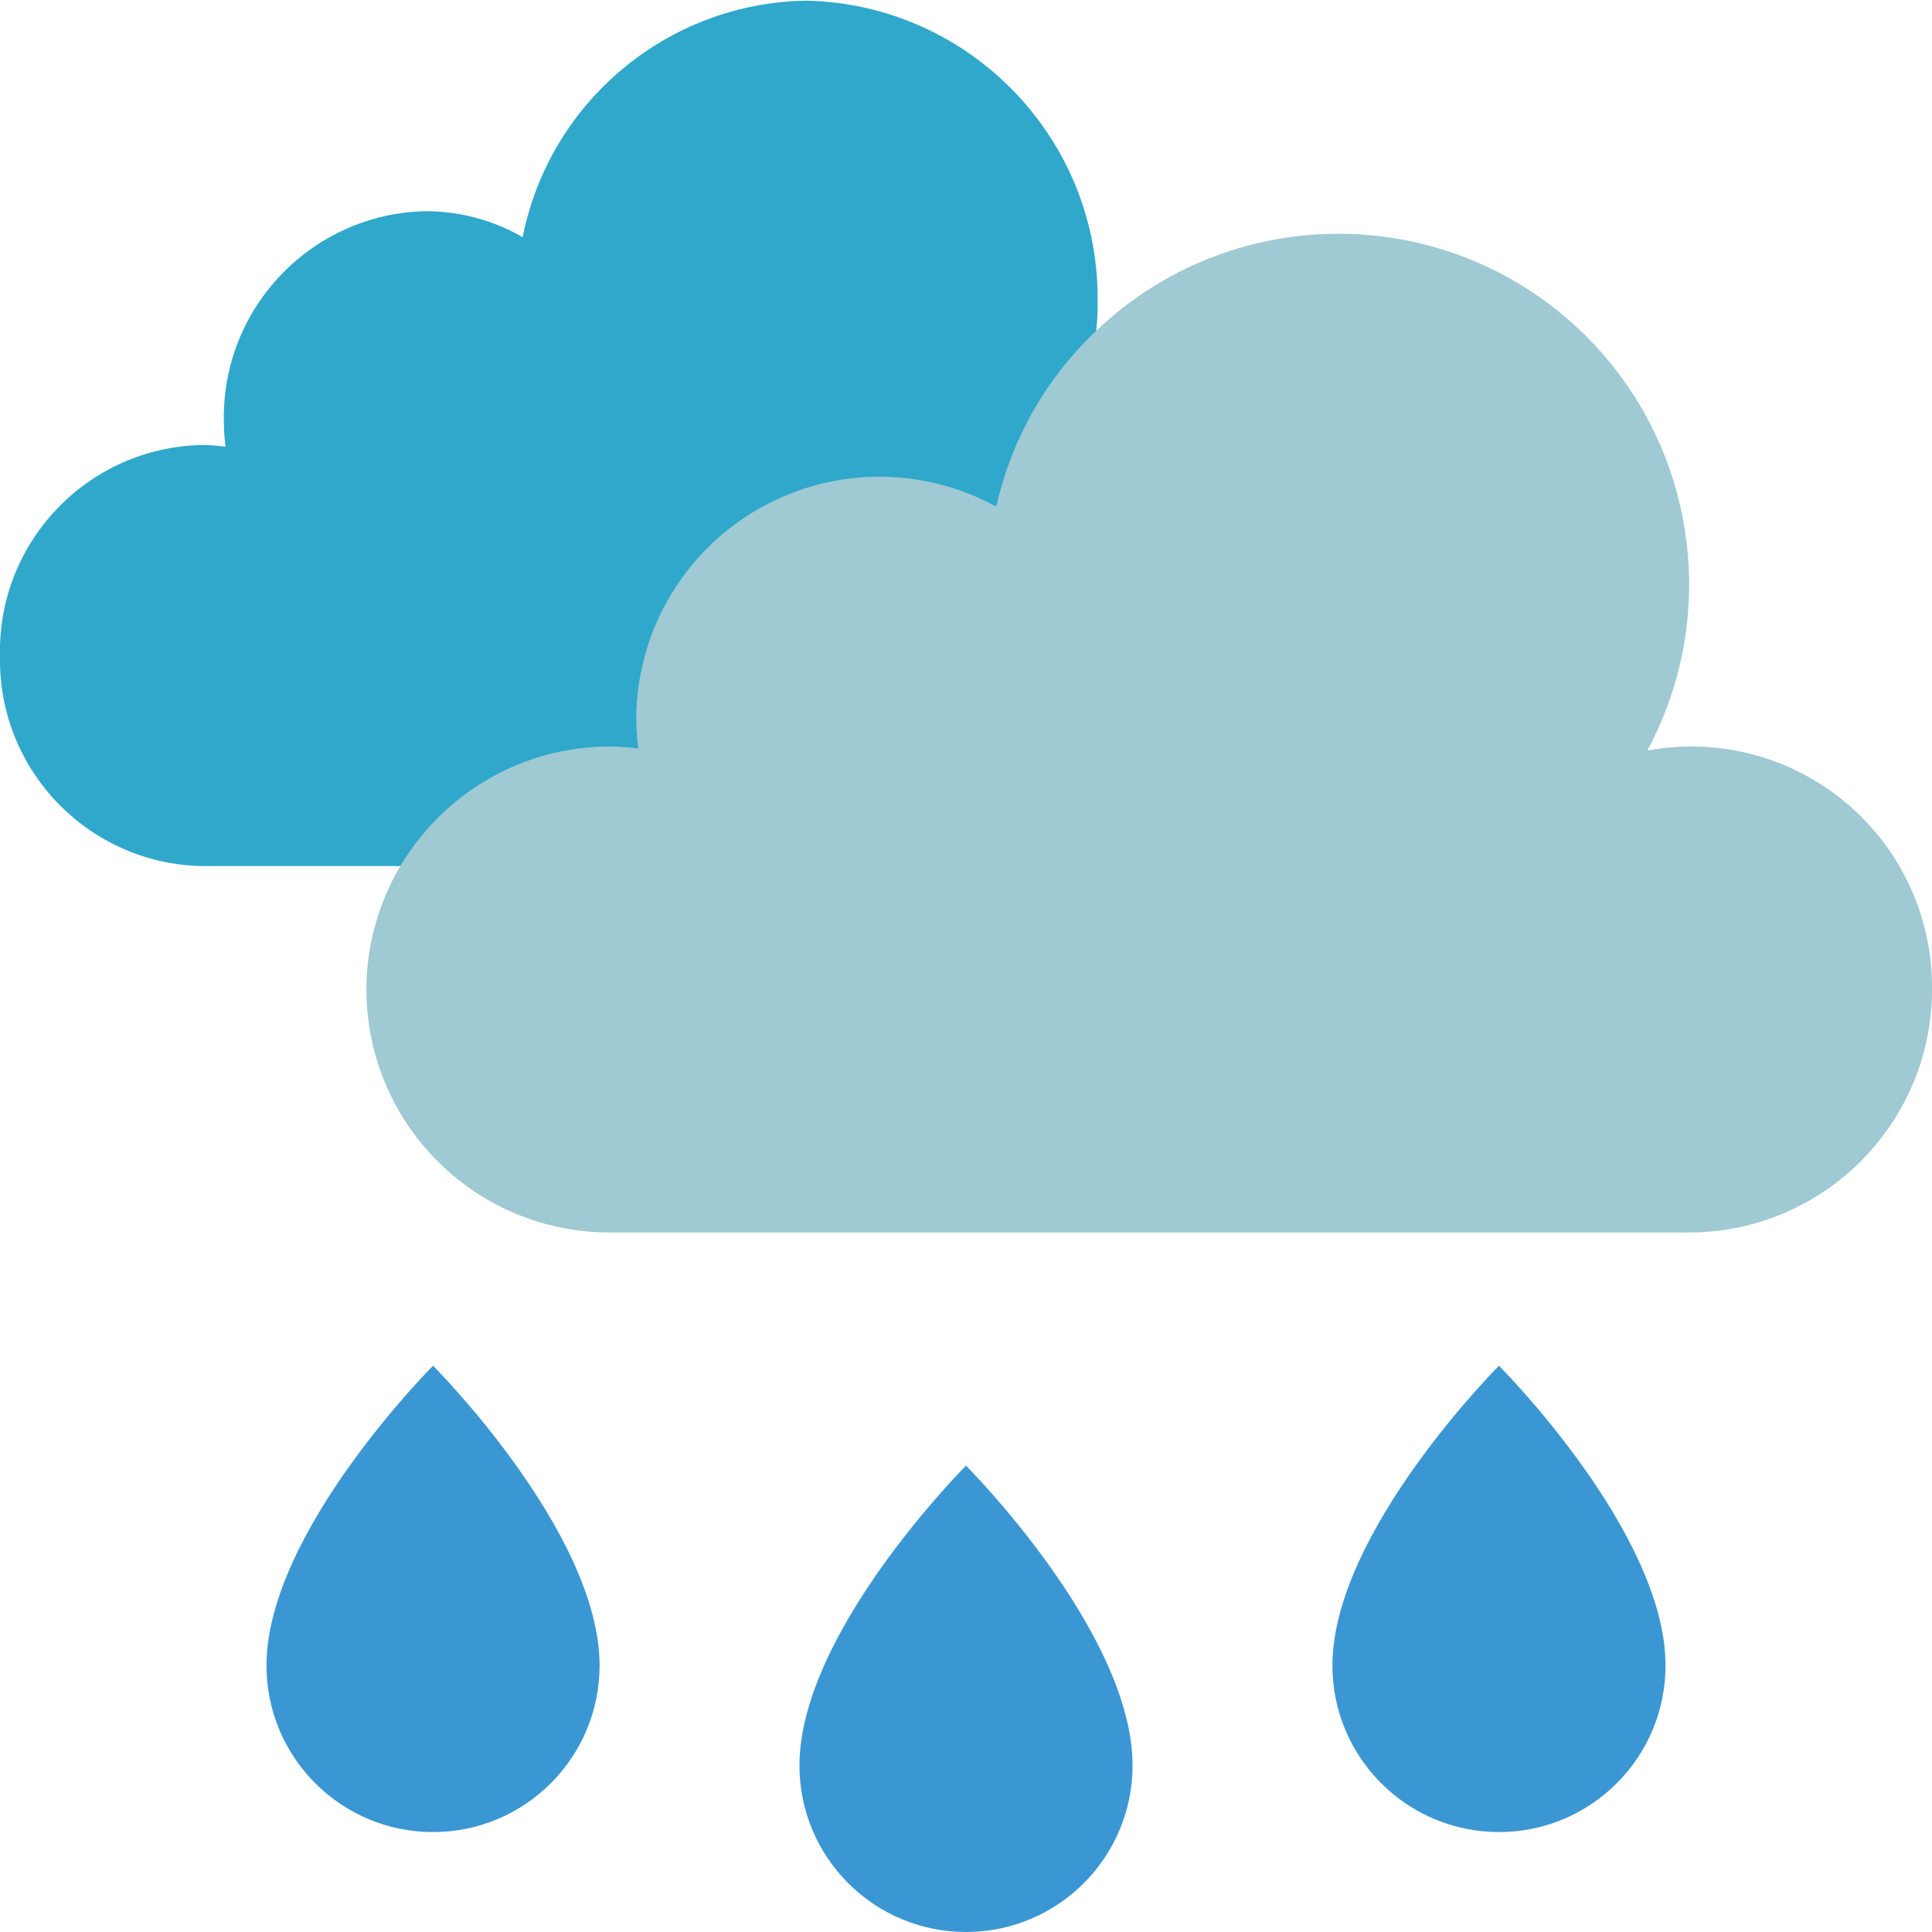 <svg height="512" viewBox="0 0 58 58" width="512" xmlns="http://www.w3.org/2000/svg"><g id="Page-1" fill="none" fill-rule="evenodd"><g id="010---Rain" fill-rule="nonzero" transform="translate(-1)"><path id="Shape" d="m30.91 15.21-14.91 10.79h-8.95c-3.415-.077-6.122-2.905-6.05-6.32-.072-3.415 2.635-6.243 6.05-6.32.241.001.481.018.72.05-.032-.249-.048-.499-.05-.75-.071-3.419 2.642-6.248 6.06-6.32 1.022-0 2.025.269 2.91.78.812-4.079 4.362-7.037 8.52-7.1 4.934.11 8.846 4.196 8.74 9.13.002.261-.012.521-.04.78z" fill="#2fa8cc"/><path id="Shape" d="m59 29.71c-.006 4.024-3.266 7.284-7.29 7.29h-32.42c-4.024-.006-7.284-3.266-7.29-7.29.009-4.024 3.266-7.286 7.29-7.3.291.005.581.025.87.06v-.01c-.036-.285-.056-.572-.06-.86.004-2.577 1.367-4.962 3.585-6.273 2.219-1.312 4.965-1.356 7.225-.117.45-2.02 1.495-3.859 3-5.28 3.743-3.572 9.527-3.896 13.644-.763 4.118 3.133 5.35 8.793 2.906 13.353v.01c2.124-.392 4.311.185 5.964 1.575 1.653 1.39 2.598 3.446 2.576 5.605z" fill="#9fc9d3"/><g fill="#3b97d3"><path id="Shape" d="m35 53c0 2.761-2.239 5-5 5s-5-2.239-5-5c0-4 5-9 5-9s5 5 5 9z"/><path id="Shape" d="m19 50c0 2.761-2.239 5-5 5s-5-2.239-5-5c0-4 5-9 5-9s5 5 5 9z"/><path id="Shape" d="m51 50c0 2.761-2.239 5-5 5s-5-2.239-5-5c0-4 5-9 5-9s5 5 5 9z"/></g></g></g></svg>
